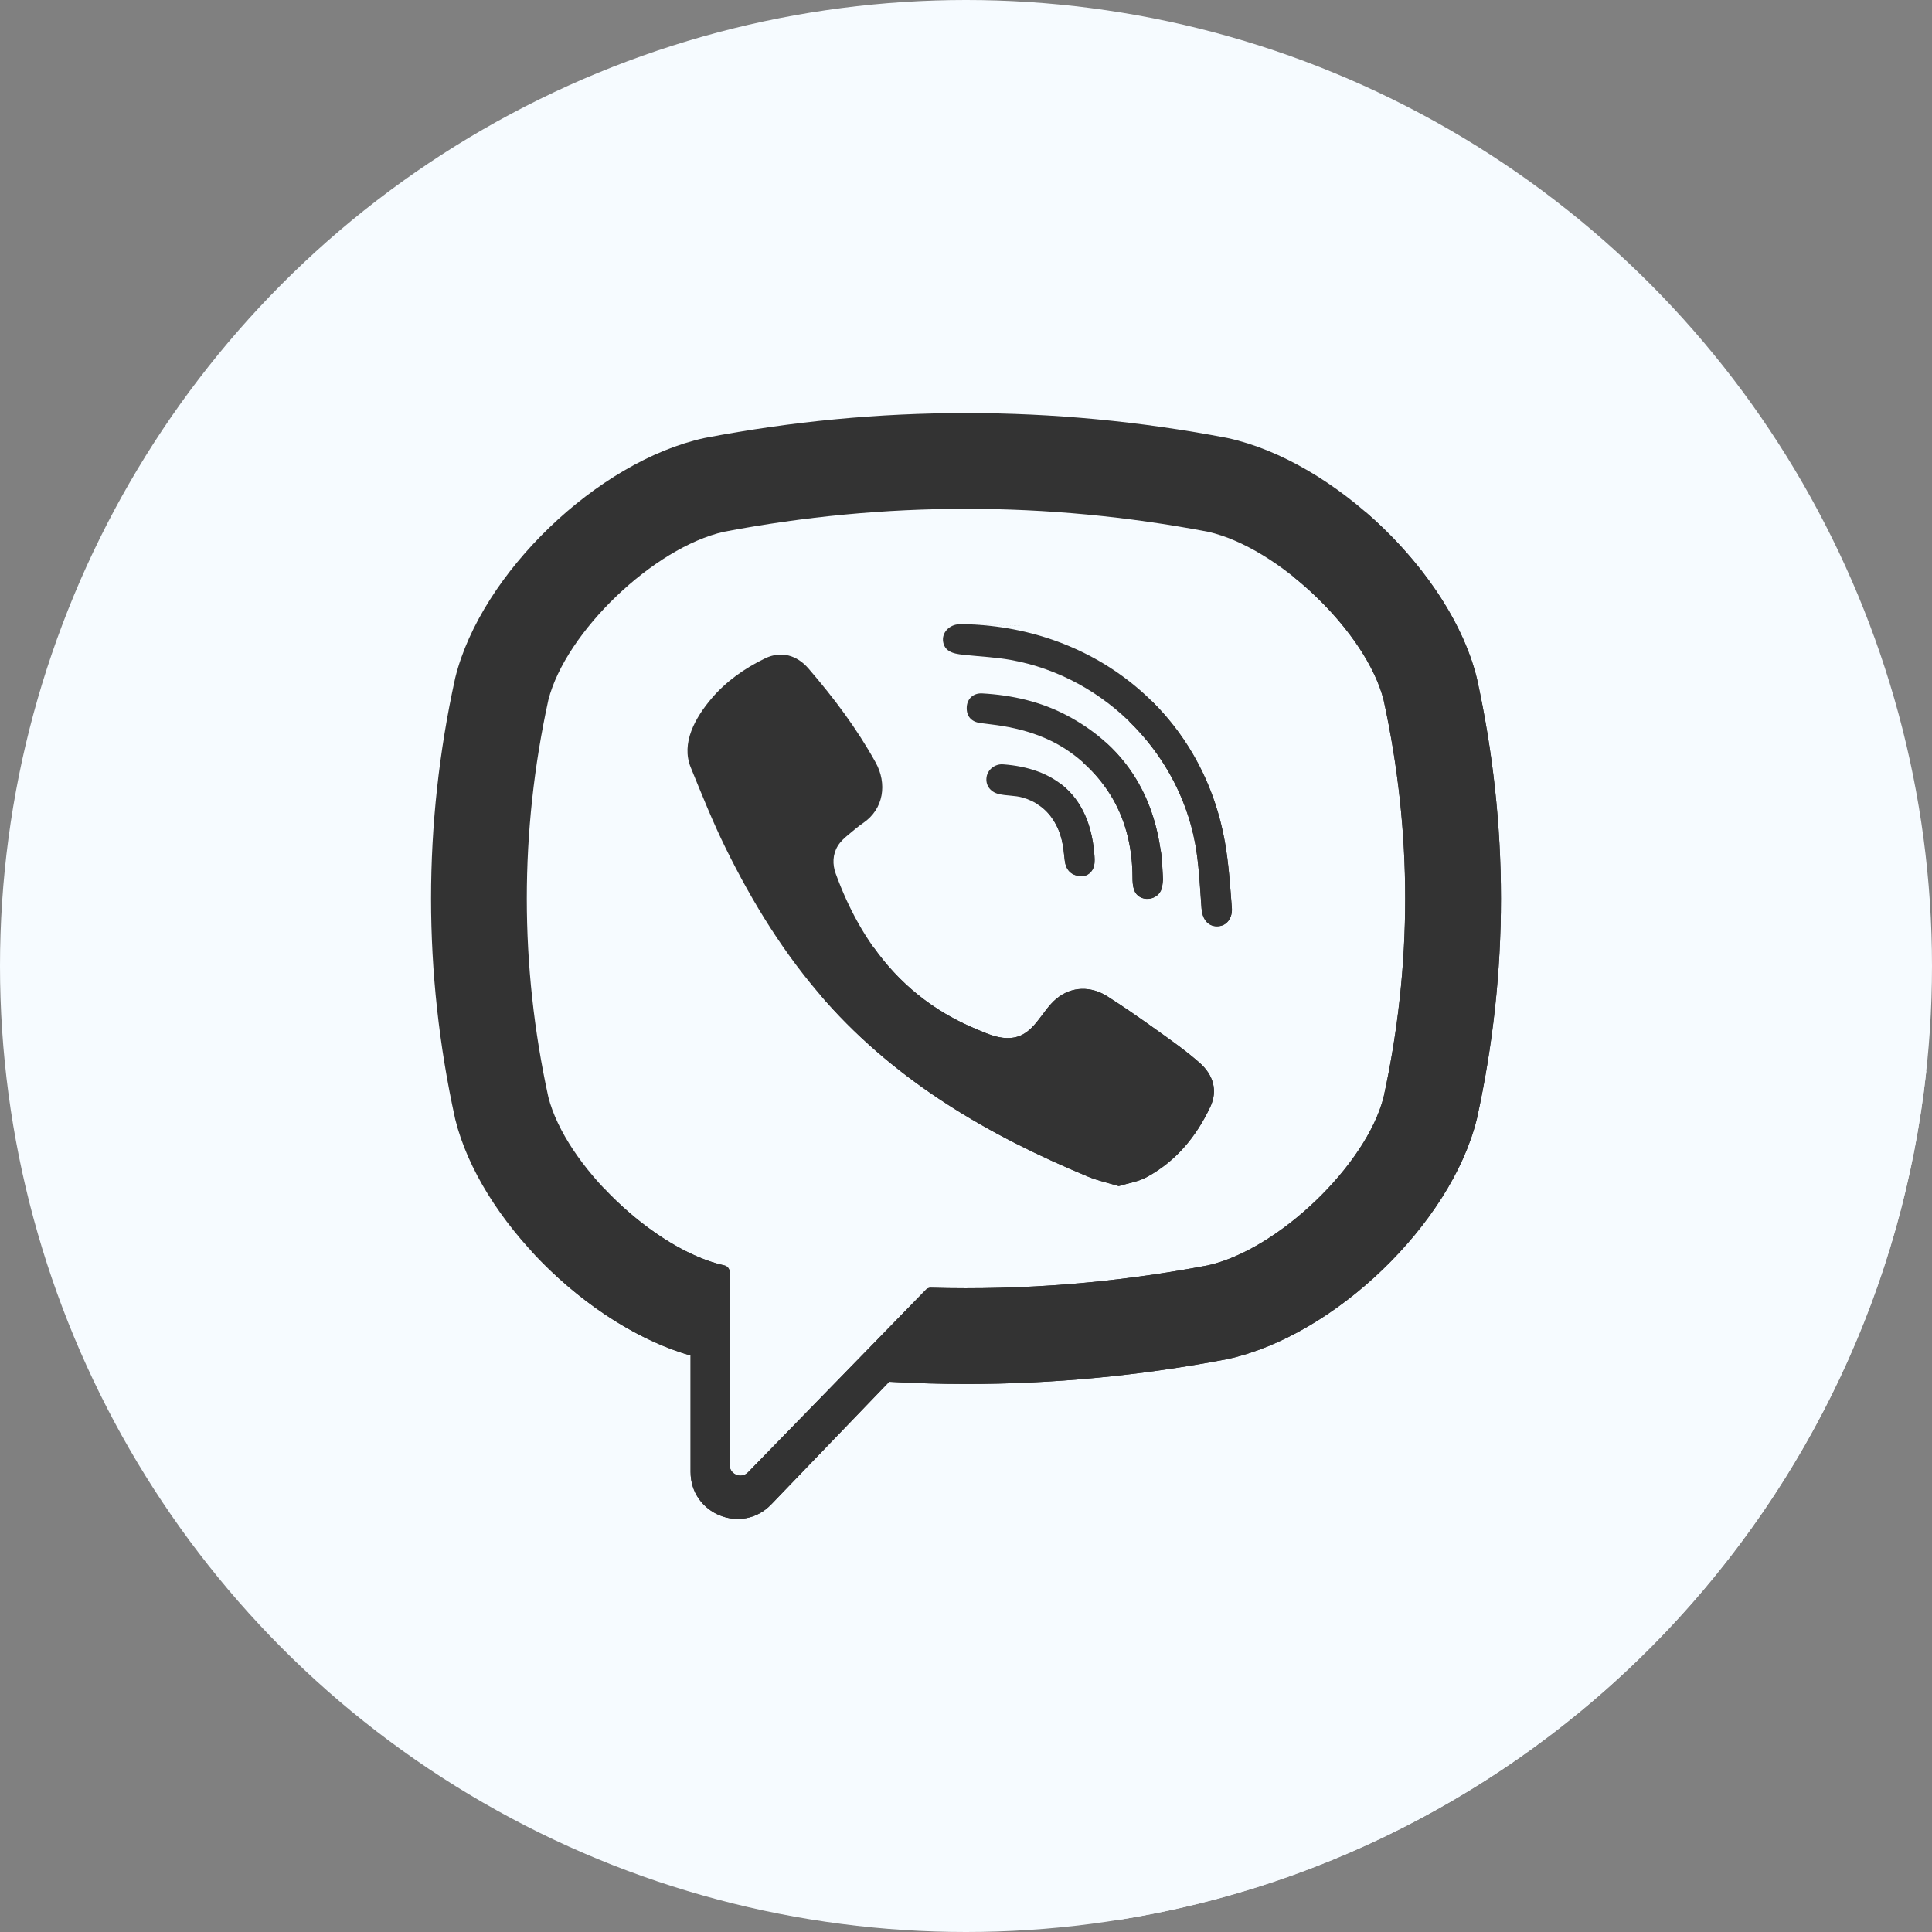 <?xml version="1.0" encoding="iso-8859-1"?>
<!-- Generator: Adobe Illustrator 19.0.0, SVG Export Plug-In . SVG Version: 6.00 Build 0)  -->
<svg version="1.1" id="Layer_1" xmlns="http://www.w3.org/2000/svg" xmlns:xlink="http://www.w3.org/1999/xlink" x="0px" y="0px"
	 viewBox="0 0 512 512" style="enable-background:new 0 0 512 512;" xml:space="preserve">
<rect x="0" y="0" width="512" height="512" fill="#808080" stroke="none"/>
<circle style="fill:#F6FBFF;" cx="256" cy="256" r="256"/>
<path style="fill:#F6FBFF;" d="M367.061,140.443c-62.312-15.05-124.735-32.654-188.637-10.288
	c-41.374,15.515-41.374,60.337-39.65,98.263c0,10.343-12.067,24.135-6.896,36.202c10.343,34.478,18.963,68.956,55.165,86.195
	c5.172,3.448,0,10.343,3.448,15.515c-1.724,0-5.172,1.724-5.172,3.448c0,8.263,3.708,20.902,1.245,29.05L296.57,508.788
	c113.09-18.01,201.478-110.068,213.914-224.921L367.061,140.443z"/>
<g>
	<path style="fill:#333333;" d="M391.427,179.924l-0.084-0.338c-6.84-27.653-37.678-57.325-65.998-63.498l-0.319-0.066
		c-45.806-8.738-92.251-8.738-138.047,0l-0.329,0.066c-28.31,6.173-59.149,35.847-65.998,63.498l-0.076,0.338
		c-8.456,38.617-8.456,77.781,0,116.398l0.076,0.338c6.558,26.472,35.099,54.782,62.362,62.567v30.868
		c0,11.173,13.615,16.66,21.357,8.597l31.275-32.509c6.784,0.379,13.571,0.591,20.356,0.591c23.057,0,46.125-2.181,69.023-6.549
		l0.319-0.066c28.32-6.173,59.158-35.847,65.998-63.498l0.084-0.338C399.882,257.705,399.882,218.543,391.427,179.924z
		 M366.676,290.723c-4.567,18.041-27.981,40.469-46.585,44.613c-24.355,4.632-48.904,6.611-73.428,5.932
		c-0.488-0.014-0.957,0.176-1.296,0.526c-3.481,3.572-22.835,23.442-22.835,23.442l-24.288,24.928
		c-1.776,1.852-4.896,0.591-4.896-1.964v-51.136c0-0.845-0.603-1.562-1.433-1.726c-0.005-0.002-0.009-0.002-0.014-0.003
		c-18.604-4.144-42.01-26.572-46.585-44.613c-7.611-34.906-7.611-70.292,0-105.198c4.575-18.041,27.981-40.469,46.585-44.613
		c42.536-8.09,85.664-8.09,128.191,0c18.613,4.144,42.018,26.572,46.585,44.613C374.296,220.431,374.296,255.817,366.676,290.723z"
		/>
	<path style="fill:#333333;" d="M296.47,314.327c-2.86-0.869-5.585-1.452-8.118-2.501c-26.231-10.883-50.371-24.923-69.492-46.444
		c-10.874-12.238-19.385-26.055-26.579-40.677c-3.412-6.934-6.287-14.139-9.218-21.299c-2.672-6.528,1.264-13.272,5.408-18.192
		c3.889-4.617,8.894-8.149,14.314-10.754c4.23-2.032,8.402-0.86,11.492,2.725c6.678,7.752,12.814,15.9,17.78,24.886
		c3.055,5.527,2.217,12.283-3.32,16.044c-1.346,0.914-2.572,1.988-3.825,3.02c-1.1,0.905-2.134,1.819-2.888,3.044
		c-1.377,2.241-1.443,4.886-0.557,7.323c6.827,18.761,18.334,33.351,37.219,41.21c3.022,1.257,6.056,2.72,9.538,2.315
		c5.83-0.681,7.718-7.077,11.804-10.418c3.993-3.265,9.097-3.308,13.398-0.586c4.303,2.724,8.473,5.646,12.619,8.601
		c4.07,2.9,8.121,5.735,11.874,9.042c3.61,3.179,4.853,7.349,2.82,11.662c-3.72,7.901-9.135,14.472-16.944,18.668
		C301.59,313.178,298.956,313.561,296.47,314.327C293.61,313.458,298.956,313.561,296.47,314.327z"/>
	<path style="fill:#333333;" d="M256.071,165.426c34.309,0.962,62.49,23.731,68.529,57.651c1.029,5.78,1.395,11.688,1.853,17.555
		c0.193,2.467-1.205,4.811-3.867,4.844c-2.75,0.033-3.987-2.269-4.167-4.734c-0.353-4.882-0.598-9.787-1.271-14.627
		c-3.551-25.559-23.931-46.704-49.371-51.241c-3.829-0.683-7.745-0.862-11.624-1.269c-2.451-0.257-5.661-0.405-6.204-3.453
		c-0.455-2.555,1.701-4.589,4.134-4.72C254.742,165.393,255.407,165.424,256.071,165.426
		C290.382,166.388,255.407,165.424,256.071,165.426z"/>
	<path style="fill:#333333;" d="M308.212,233.019c-0.057,0.429-0.086,1.436-0.338,2.384c-0.91,3.444-6.134,3.875-7.335,0.4
		c-0.357-1.031-0.41-2.205-0.412-3.315c-0.012-7.266-1.591-14.526-5.256-20.849c-3.767-6.499-9.523-11.96-16.272-15.267
		c-4.082-1.998-8.495-3.241-12.969-3.98c-1.955-0.324-3.931-0.519-5.896-0.793c-2.381-0.331-3.653-1.848-3.539-4.194
		c0.105-2.198,1.712-3.781,4.108-3.644c7.873,0.446,15.479,2.15,22.48,5.856c14.234,7.539,22.366,19.437,24.74,35.326
		c0.107,0.721,0.279,1.433,0.334,2.155C307.991,228.88,308.076,230.665,308.212,233.019
		C308.155,233.446,308.076,230.665,308.212,233.019z"/>
	<path style="fill:#333333;" d="M286.872,232.188c-2.87,0.052-4.406-1.538-4.703-4.168c-0.205-1.834-0.369-3.694-0.807-5.48
		c-0.862-3.517-2.731-6.775-5.689-8.93c-1.396-1.017-2.979-1.758-4.636-2.238c-2.105-0.609-4.293-0.441-6.392-0.955
		c-2.281-0.559-3.543-2.407-3.184-4.546c0.326-1.948,2.22-3.468,4.349-3.313c13.302,0.96,22.809,7.837,24.166,23.497
		c0.097,1.105,0.209,2.272-0.036,3.331C289.518,231.193,288.178,232.1,286.872,232.188
		C284.001,232.239,288.178,232.1,286.872,232.188z"/>
</g>
<path style="fill:#333333;" d="M391.427,179.924l-0.084-0.338c-3.834-15.501-15.212-31.635-29.458-43.911l-19.259,17.068
	c11.452,9.125,21.264,21.766,24.052,32.78c7.62,34.907,7.62,70.292,0,105.2c-4.567,18.041-27.982,40.469-46.585,44.613
	c-24.355,4.632-48.904,6.611-73.428,5.932c-0.488-0.014-0.957,0.176-1.296,0.526c-3.481,3.572-22.835,23.442-22.835,23.442
	l-24.288,24.928c-1.776,1.852-4.896,0.593-4.896-1.964v-51.136c0-0.845-0.603-1.562-1.433-1.726c-0.005,0-0.009-0.002-0.014-0.002
	c-10.573-2.355-22.692-10.618-32.028-20.621l-19.03,16.863c11.885,12.929,27.214,23.381,42.168,27.651v30.868
	c0,11.173,13.615,16.66,21.357,8.597l31.275-32.509c6.784,0.379,13.569,0.591,20.356,0.591c23.057,0,46.125-2.181,69.023-6.549
	l0.319-0.065c28.32-6.173,59.158-35.845,65.998-63.498l0.084-0.338C399.882,257.705,399.882,218.543,391.427,179.924z"/>
<path style="fill:#333333;" d="M296.47,314.327C298.956,313.561,293.61,313.458,296.47,314.327L296.47,314.327z"/>
<path style="fill:#333333;" d="M317.921,281.664c-3.753-3.305-7.806-6.142-11.874-9.042c-4.146-2.955-8.316-5.877-12.619-8.601
	c-4.301-2.722-9.404-2.679-13.398,0.586c-4.086,3.341-5.973,9.737-11.804,10.418c-3.481,0.405-6.516-1.059-9.538-2.315
	c-11.619-4.834-20.435-12.226-27.098-21.559l-14.16,12.55c0.481,0.557,0.94,1.129,1.429,1.679
	c19.122,21.521,43.263,35.561,69.492,46.444c2.531,1.05,5.258,1.634,8.118,2.501c-2.86-0.869,2.488-0.765,0,0
	c2.488-0.765,5.12-1.15,7.327-2.332c7.811-4.196,13.224-10.768,16.944-18.668C322.774,289.013,321.531,284.843,317.921,281.664z"/>
<g>
	<path style="fill:#333333;" d="M256.159,165.431c-0.029,0-0.057-0.003-0.086-0.003
		C256.045,165.426,256.081,165.428,256.159,165.431z"/>
	<path style="fill:#333333;" d="M256.072,165.426c0.029,0,0.057,0.003,0.086,0.003C258.062,165.497,289.03,166.35,256.072,165.426z"
		/>
</g>
<g>
	<path style="fill:#333333;" d="M305.285,185.837l-6.037,5.351c9.487,9.23,16.029,21.463,17.899,34.925
		c0.672,4.842,0.919,9.745,1.272,14.627c0.179,2.467,1.415,4.768,4.167,4.736c2.663-0.033,4.06-2.376,3.867-4.844
		c-0.459-5.866-0.824-11.776-1.853-17.555C321.957,208.229,315.07,195.518,305.285,185.837z"/>
	<path style="fill:#333333;" d="M307.521,224.939c-1.729-11.578-6.532-21.026-14.51-28.224l-6.02,5.335
		c3.113,2.763,5.806,6.008,7.88,9.587c3.665,6.323,5.244,13.583,5.256,20.849c0.002,1.11,0.055,2.284,0.412,3.317
		c1.203,3.477,6.425,3.046,7.335-0.4c0.252-0.95,0.281-1.957,0.338-2.384c-0.057,0.429-0.138-2.353,0,0
		c-0.138-2.353-0.222-4.139-0.357-5.923C307.802,226.371,307.629,225.659,307.521,224.939z"/>
</g>
<g>
	<path style="fill:#333333;" d="M308.212,233.019C308.076,230.665,308.155,233.446,308.212,233.019L308.212,233.019z"/>
	<path style="fill:#333333;" d="M286.872,232.188c0.045-0.003,0.088-0.026,0.131-0.031c-0.121,0-0.307,0.003-0.498,0.01
		C286.629,232.17,286.742,232.189,286.872,232.188z"/>
	<path style="fill:#333333;" d="M286.872,232.188c-0.129,0.002-0.243-0.017-0.367-0.021
		C285.884,232.184,285.243,232.217,286.872,232.188z"/>
	<path style="fill:#333333;" d="M287.003,232.157c-0.045,0.005-0.088,0.028-0.131,0.031
		C287.208,232.165,287.179,232.157,287.003,232.157z"/>
</g>
<path style="fill:#333333;" d="M280.814,207.525l-6.128,5.432c0.338,0.205,0.669,0.419,0.99,0.652
	c2.958,2.155,4.827,5.413,5.689,8.93c0.438,1.786,0.6,3.644,0.807,5.48c0.283,2.513,1.71,4.058,4.336,4.148
	c0.191-0.005,0.379-0.009,0.498-0.01c1.264-0.14,2.531-1.026,2.936-2.774c0.245-1.057,0.133-2.226,0.036-3.331
	C289.216,217.297,285.906,211.29,280.814,207.525z"/>
<g>
</g>
<g>
</g>
<g>
</g>
<g>
</g>
<g>
</g>
<g>
</g>
<g>
</g>
<g>
</g>
<g>
</g>
<g>
</g>
<g>
</g>
<g>
</g>
<g>
</g>
<g>
</g>
<g>
</g>
</svg>
